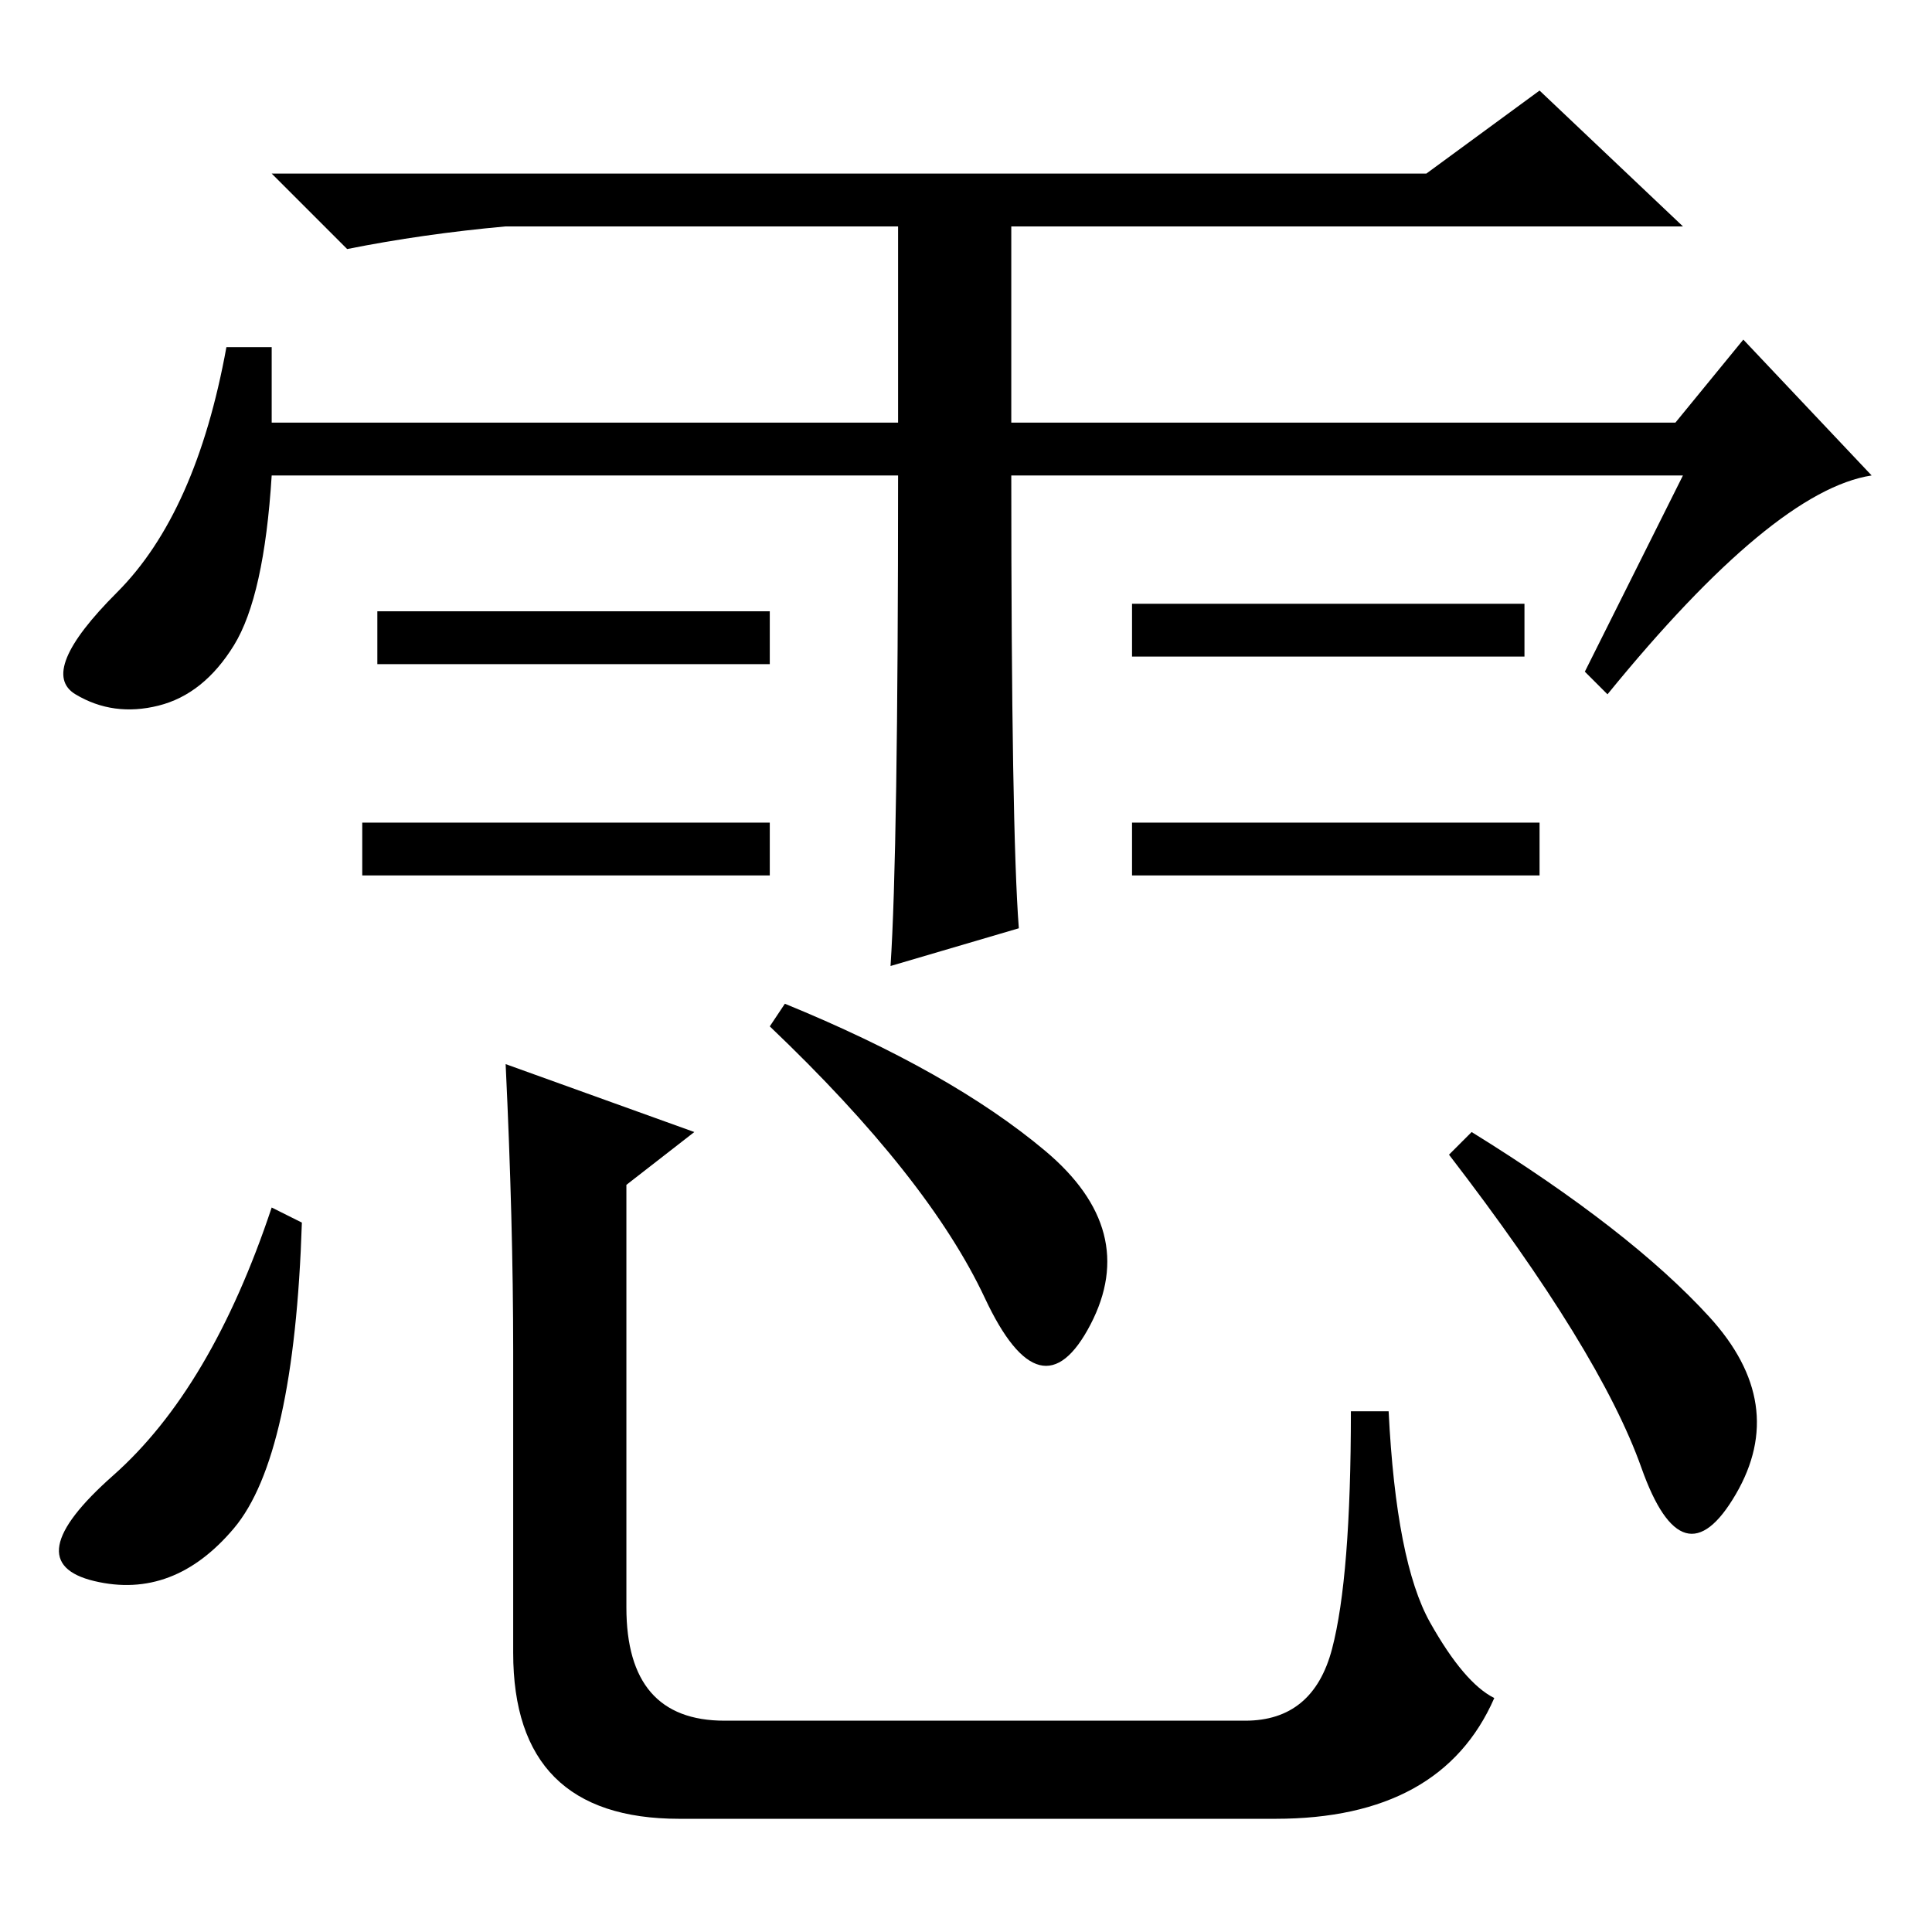 <?xml version="1.0" standalone="no"?>
<!DOCTYPE svg PUBLIC "-//W3C//DTD SVG 1.1//EN" "http://www.w3.org/Graphics/SVG/1.1/DTD/svg11.dtd" >
<svg xmlns="http://www.w3.org/2000/svg" xmlns:xlink="http://www.w3.org/1999/xlink" version="1.1" viewBox="0 -36 256 256">
  <g transform="matrix(1 0 0 -1 0 220)">
   <path fill="currentColor"
d="M204 147v-7h-54v7h54zM119 193h-83q-1 -16 -5 -22.5t-10 -8t-11 1.5t5.5 13.5t14.5 32.5h6v-10h83v26h-52q-11 -1 -21 -3l-10 10h153l15 11l19 -18h-89v-26h88l9 11l17 -18q-13 -2 -35 -29l-3 3l13 26h-89q0 -47 1 -60l-17 -5q1 15 1 65zM102 175v-7h-52v7h52zM202 176
v-7h-52v7h52zM102 147v-7h-54v7h54zM40 94q-1 -31 -9 -40.5t-18.5 -7t2.5 14t21 35.5zM68 37v40q0 17 -1 38l25 -9l-9 -7v-56q0 -15 13 -15h69q9 0 11.5 9.5t2.5 31.5h5q1 -20 5.5 -28t8.5 -10q-7 -16 -29 -16h-79q-22 0 -22 22zM104 123q22 -9 34.5 -19.5t6 -23t-14 3.5
t-28.5 36zM195 106q21 -13 31.5 -24.5t3.5 -23.5t-12.5 3.5t-25.5 41.5z" />
  </g>

</svg>
